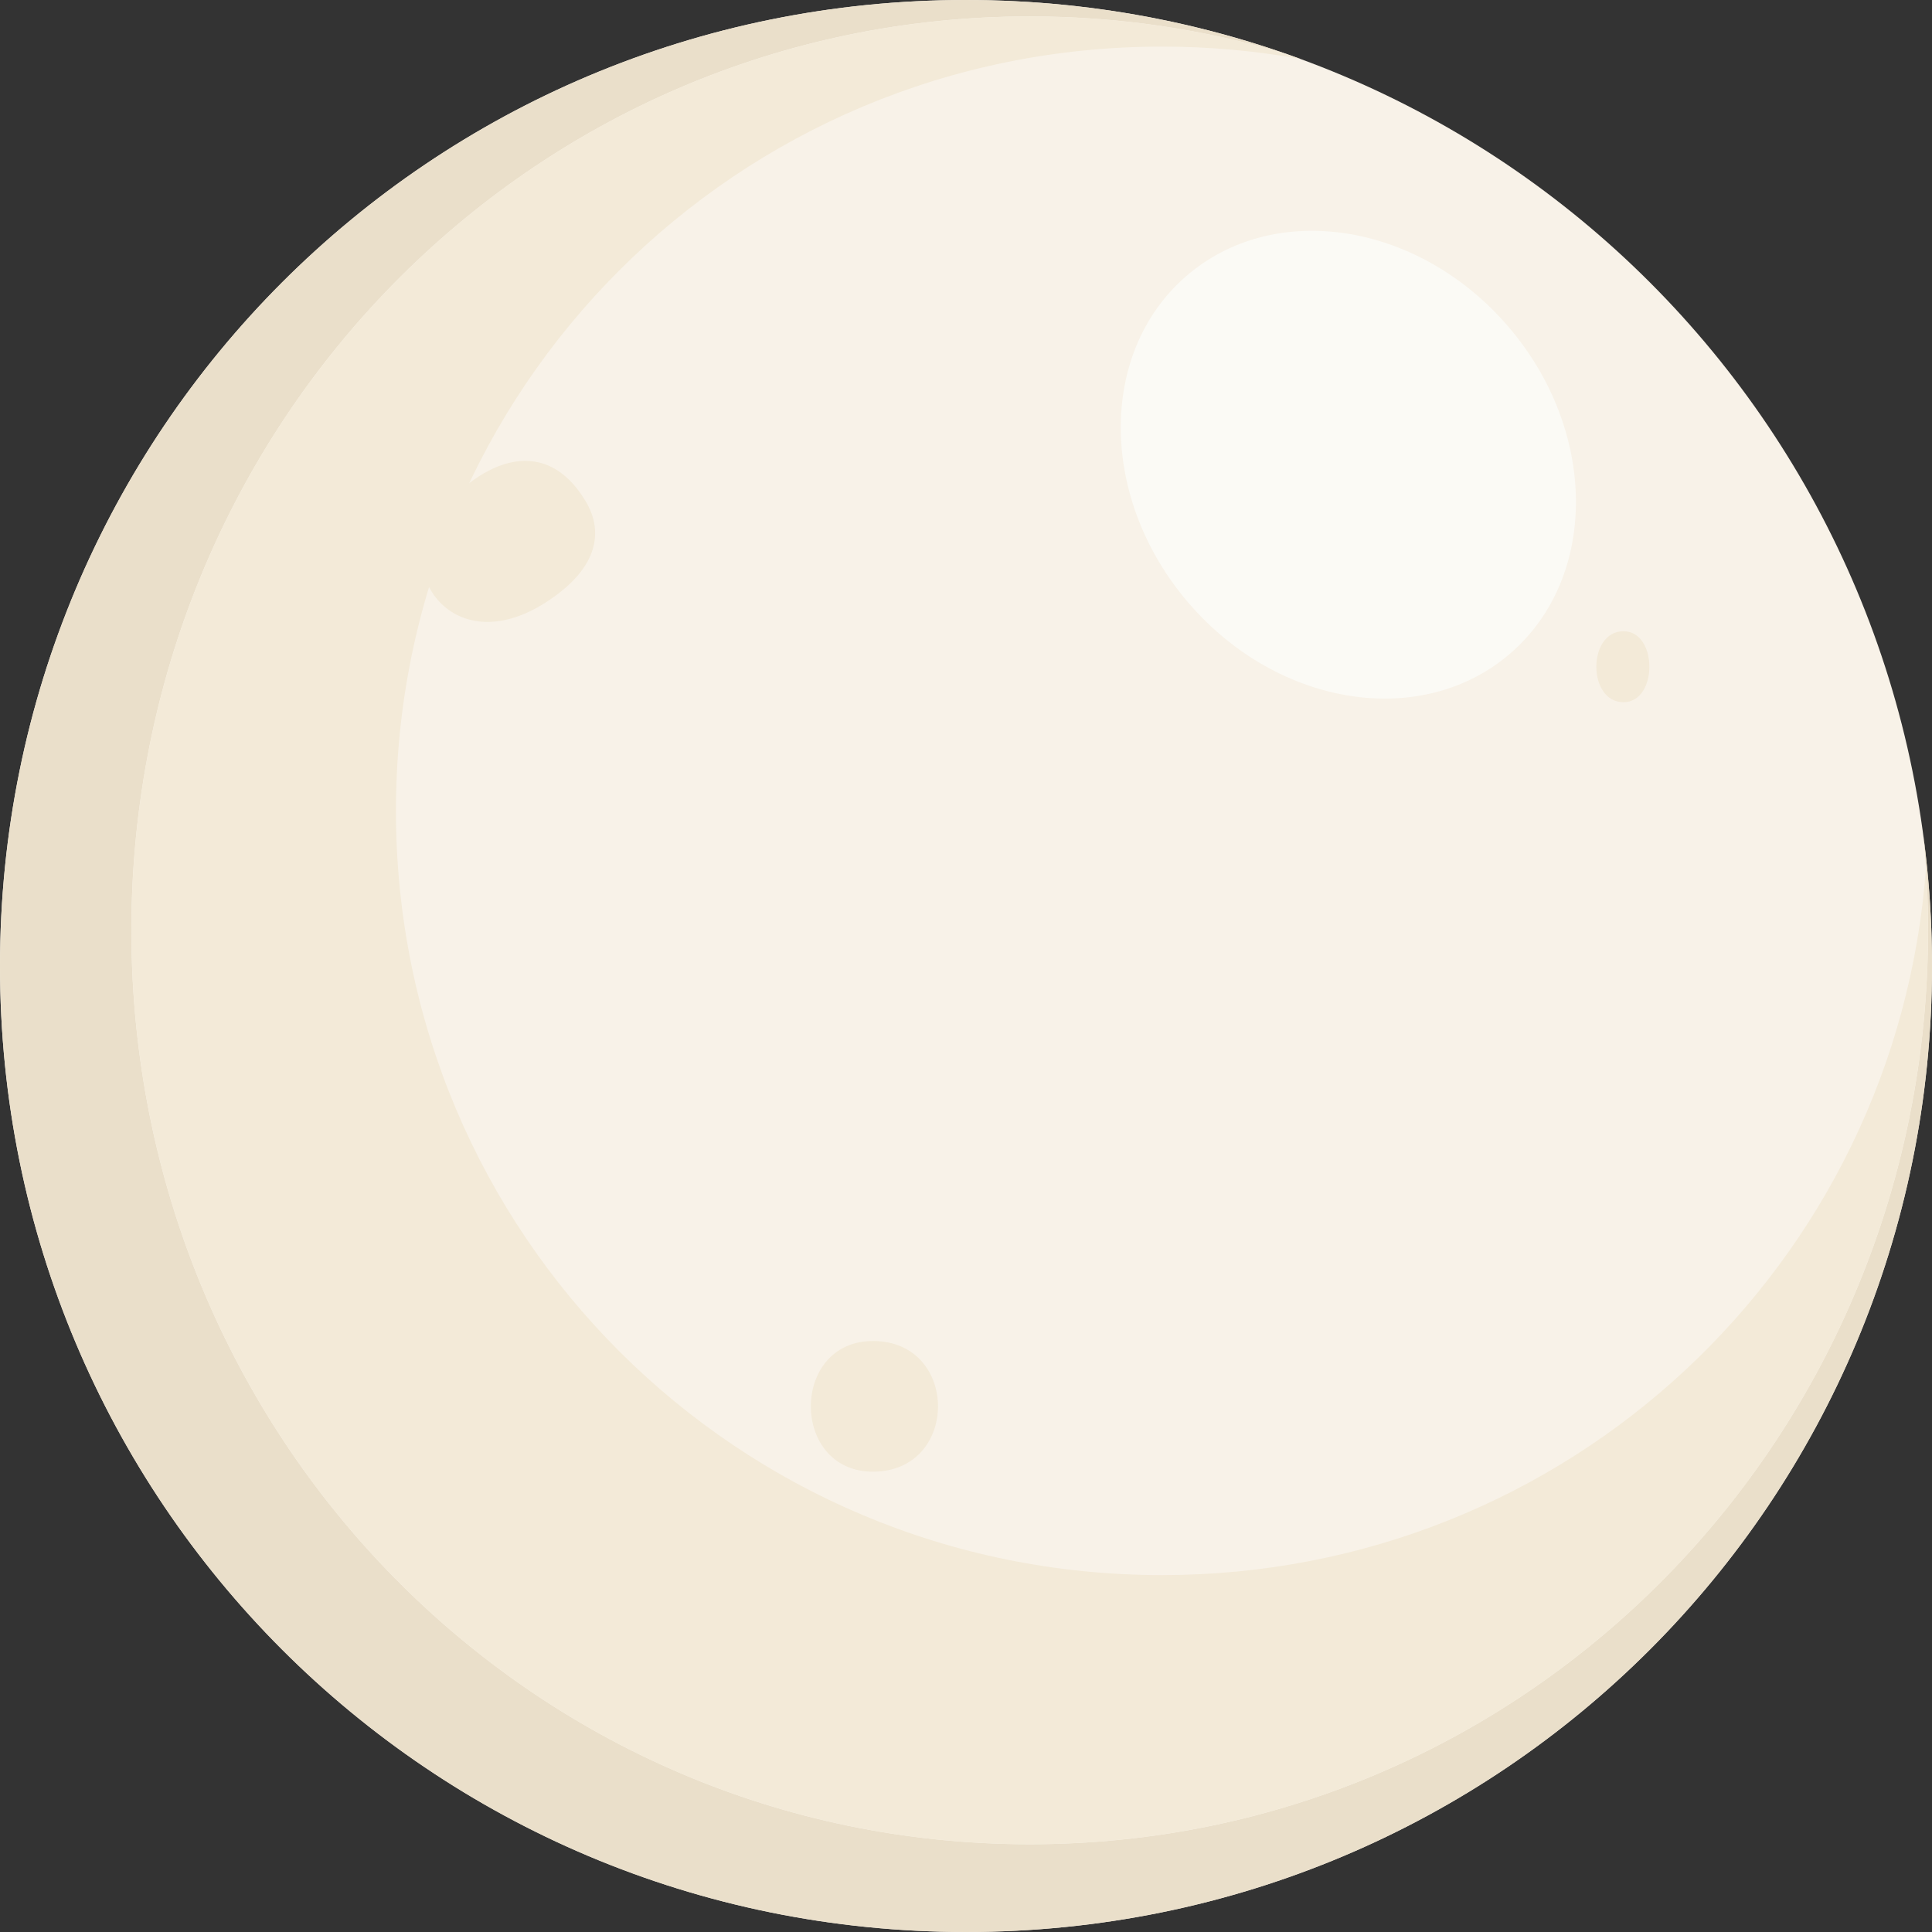 <?xml version="1.0" encoding="UTF-8"?>
<!DOCTYPE svg PUBLIC "-//W3C//DTD SVG 1.1//EN" "http://www.w3.org/Graphics/SVG/1.1/DTD/svg11.dtd">
<!-- Creator: CorelDRAW X7 -->
<svg xmlns="http://www.w3.org/2000/svg" xml:space="preserve" width="9.879in" height="9.879in" version="1.1" style="shape-rendering:geometricPrecision; text-rendering:geometricPrecision; image-rendering:optimizeQuality; fill-rule:evenodd; clip-rule:evenodd"
viewBox="0 0 98788 98788"
 xmlns:xlink="http://www.w3.org/1999/xlink">
 <rect x="0" y="0" width="98788" height="98788" fill="#333333" stroke="none"/>
 <defs>
  <style type="text/css">
   <![CDATA[
    .fil3 {fill:#EADFCA}
    .fil4 {fill:#F3EAD8}
    .fil2 {fill:#FBFAF5}
    .fil1 {fill:#F3EAD8;fill-rule:nonzero}
    .fil0 {fill:#F8F2E8;fill-rule:nonzero}
   ]]>
  </style>
 </defs>
 <g id="Layer_x0020_1">
  <g id="_1603835136224">
   <path class="fil0" d="M49394 98788c27418,0 49394,-22066 49394,-49394 0,-27329 -21976,-49394 -49394,-49394 -27419,0 -49394,22065 -49394,49394 0,27328 21975,49394 49394,49394z"/>
   <path class="fil1" d="M44636 75250c-4234,0 -4234,-6681 0,-6681 4435,0 4435,6681 0,6681z"/>
   <path class="fil2" d="M60646 14126c-4506,3913 -4443,11399 141,16719 4583,5321 11951,6463 16456,2550 4506,-3912 4443,-11398 -141,-16719 -4583,-5321 -11951,-6462 -16456,-2550z"/>
   <path class="fil1" d="M22220 26536c2086,-2789 5513,-4547 7706,-941 1059,1741 368,3393 -1285,4686 -5129,4011 -8575,-866 -6421,-3745z"/>
   <path class="fil1" d="M83012 35906c1767,0 1767,-3629 0,-3629 -1850,0 -1850,3629 0,3629z"/>
   <path class="fil3" d="M6718 47570c0,25856 20437,46732 45935,46732 25498,0 45934,-20876 45934,-46732 0,-1634 -81,-3249 -241,-4839 292,2179 442,4403 442,6663 0,27328 -21976,49394 -49394,49394 -27419,0 -49394,-22066 -49394,-49394 0,-27329 21975,-49394 49394,-49394 5739,0 11240,967 16351,2747 -4144,-1242 -8537,-1908 -13092,-1908 -25498,0 -45935,20876 -45935,46731z"/>
   <path class="fil4" d="M52653 94302c-25498,0 -45935,-20876 -45935,-46732 0,-25855 20437,-46731 45935,-46731 4555,0 8948,666 13092,1908 248,86 494,174 739,263 -2290,-412 -4652,-627 -7067,-627 -21744,0 -39171,17457 -39171,39078 0,21621 17427,39078 39171,39078 20761,0 37587,-15915 39065,-36175 70,1059 105,2128 105,3206 0,25856 -20436,46732 -45934,46732z"/>
  </g>
 </g>
</svg>
